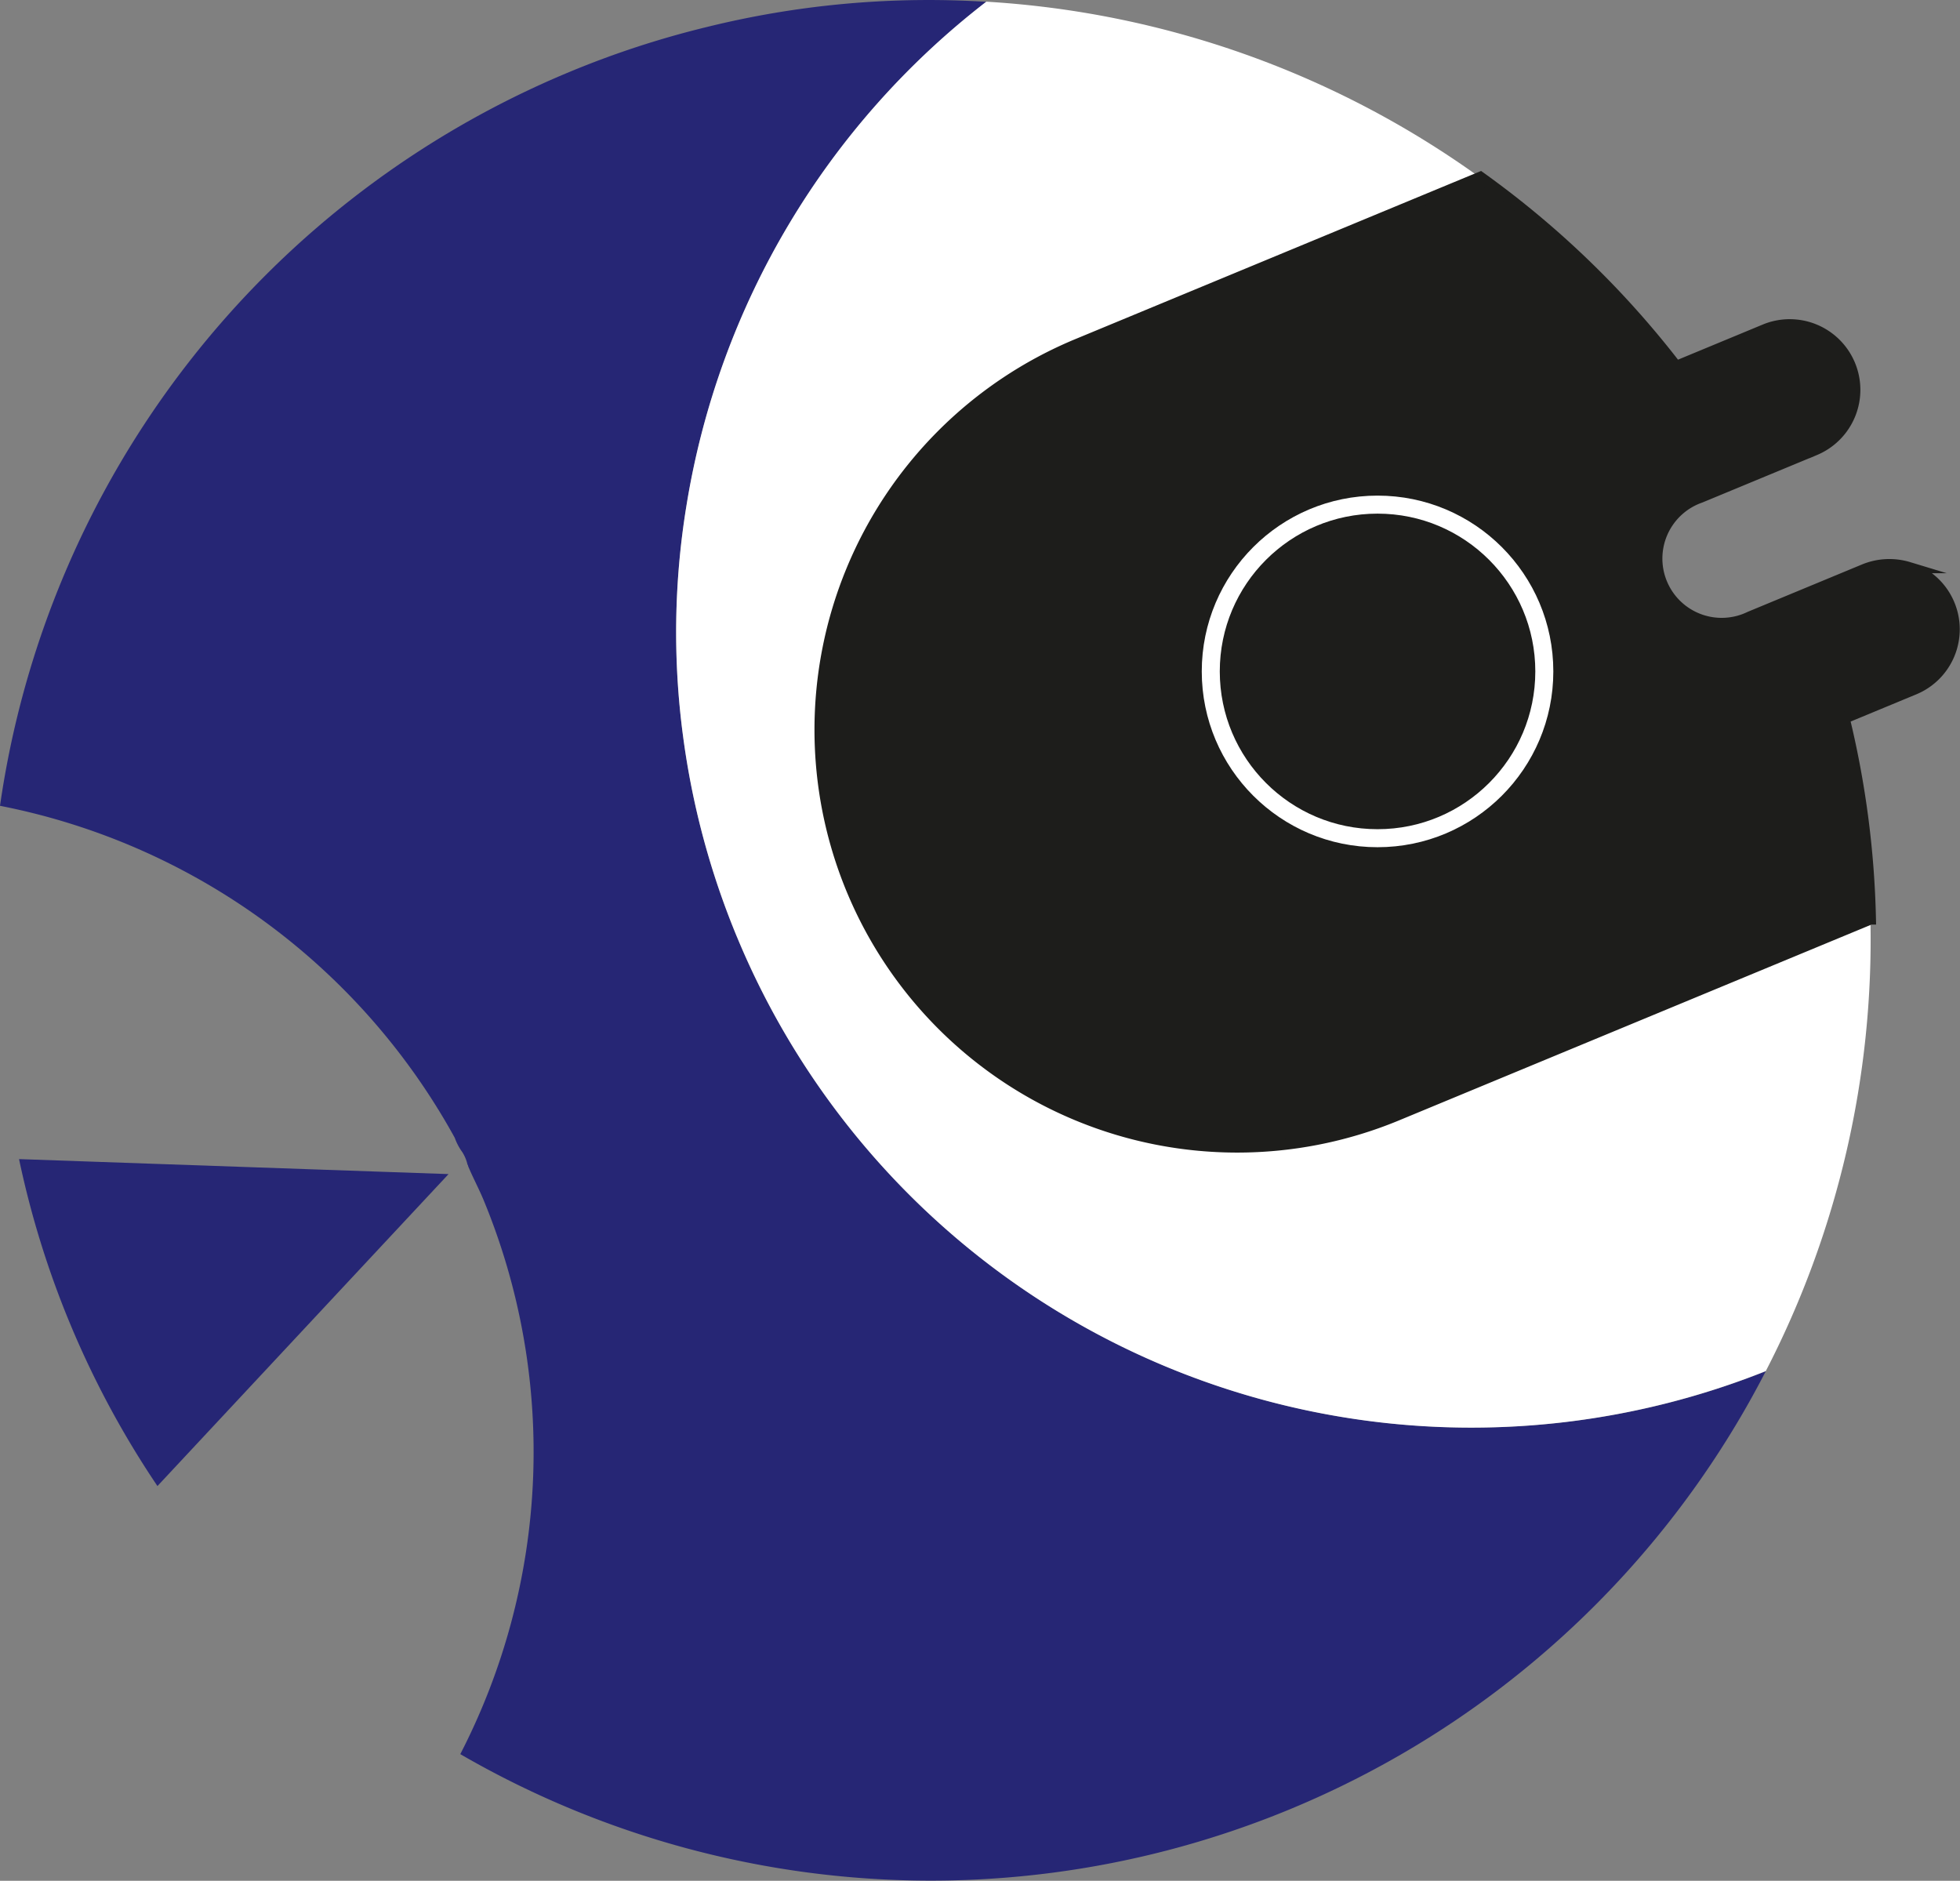 <svg xmlns="http://www.w3.org/2000/svg" width="108.792" height="104.385" viewBox="0 0 108.792 104.385">
  <rect x="0" y="0" width="108.792" height="104.385" fill="#808080" stroke="none"/>
  <g id="Calque_1-5" data-name="Calque 1-5" transform="translate(-177.382 -2247.055)">
    <path id="Tracé_40" data-name="Tracé 40" d="M202.931,2344.411a52.112,52.112,0,0,0,71.214-18.969q.652-1.126,1.248-2.284a44.15,44.15,0,0,1-60.1-35.274,43.452,43.452,0,0,1,.19-12.74,44.25,44.25,0,0,1,16.644-27.988,51.3,51.3,0,0,0-15.52,1.4h0a51.431,51.431,0,0,0-7.586,2.48,52.135,52.135,0,0,0-31.639,40.742,36.9,36.9,0,0,1,25.242,18.426,3.177,3.177,0,0,0,.422.8,2.194,2.194,0,0,1,.286.691.074.074,0,0,1,.028.068c.268.645.608,1.274.875,1.92A36.6,36.6,0,0,1,202.931,2344.411Z" fill="#262675"/>
    <path id="Tracé_41" data-name="Tracé 41" d="M181.222,2320.4l.16.385a51.536,51.536,0,0,0,4.739,8.747l16.159-17.314h0l-23.841-.832a51.378,51.378,0,0,0,2.782,9.014Z" fill="#262675"/>
    <path id="Tracé_42" data-name="Tracé 42" d="M216.641,2248.543h0a51.326,51.326,0,0,1,15.486-1.387,44.248,44.248,0,0,0-16.646,27.989,43.452,43.452,0,0,0-.189,12.74,44.135,44.135,0,0,0,60.1,35.274,51.945,51.945,0,0,1-8.623,12.12c-21.239,8.8-46.422-2.677-58.214-25.756-.716-1.376-1.379-2.814-1.988-4.284C197.842,2284.179,202.516,2261.377,216.641,2248.543Z" fill="none"/>
    <path id="Tracé_43" data-name="Tracé 43" d="M218.288,2299.051a44.12,44.12,0,0,0,57.106,24.1,52.166,52.166,0,0,0,5.807-25.1l-26.307,10.9a23.162,23.162,0,0,1-17.733-42.8l22.349-9.261a52.177,52.177,0,0,0-27.381-9.742,44.255,44.255,0,0,0-16.648,27.989,43.459,43.459,0,0,0-.19,12.741,44.211,44.211,0,0,0,2.994,11.169Z" fill="#fff"/>
    <path id="Tracé_44" data-name="Tracé 44" d="M224.664,2296.411a23.152,23.152,0,0,0,30.231,12.545l26.3-10.9a51.8,51.8,0,0,0-1.459-11.142l3.895-1.614a3.592,3.592,0,0,0,0-6.635l-.311-.11a3.675,3.675,0,0,0-2.437.107l-6.363,2.637a3.605,3.605,0,1,1-3.149-6.486,3.561,3.561,0,0,1,.393-.163l6.367-2.638a3.607,3.607,0,0,0-2.727-6.678l-4.984,2.066a51.69,51.69,0,0,0-10.87-10.5l-22.384,9.276a23.162,23.162,0,0,0-12.5,30.241Z" fill="#1d1d1b" stroke="#1d1d1b" stroke-miterlimit="10" stroke-width="0.629"/>
    <circle id="Ellipse_24" data-name="Ellipse 24" cx="9.257" cy="9.257" r="9.257" transform="translate(244.587 2275.062)" fill="none" stroke="#fff" stroke-miterlimit="10" stroke-width="1"/>
  </g>
</svg>
